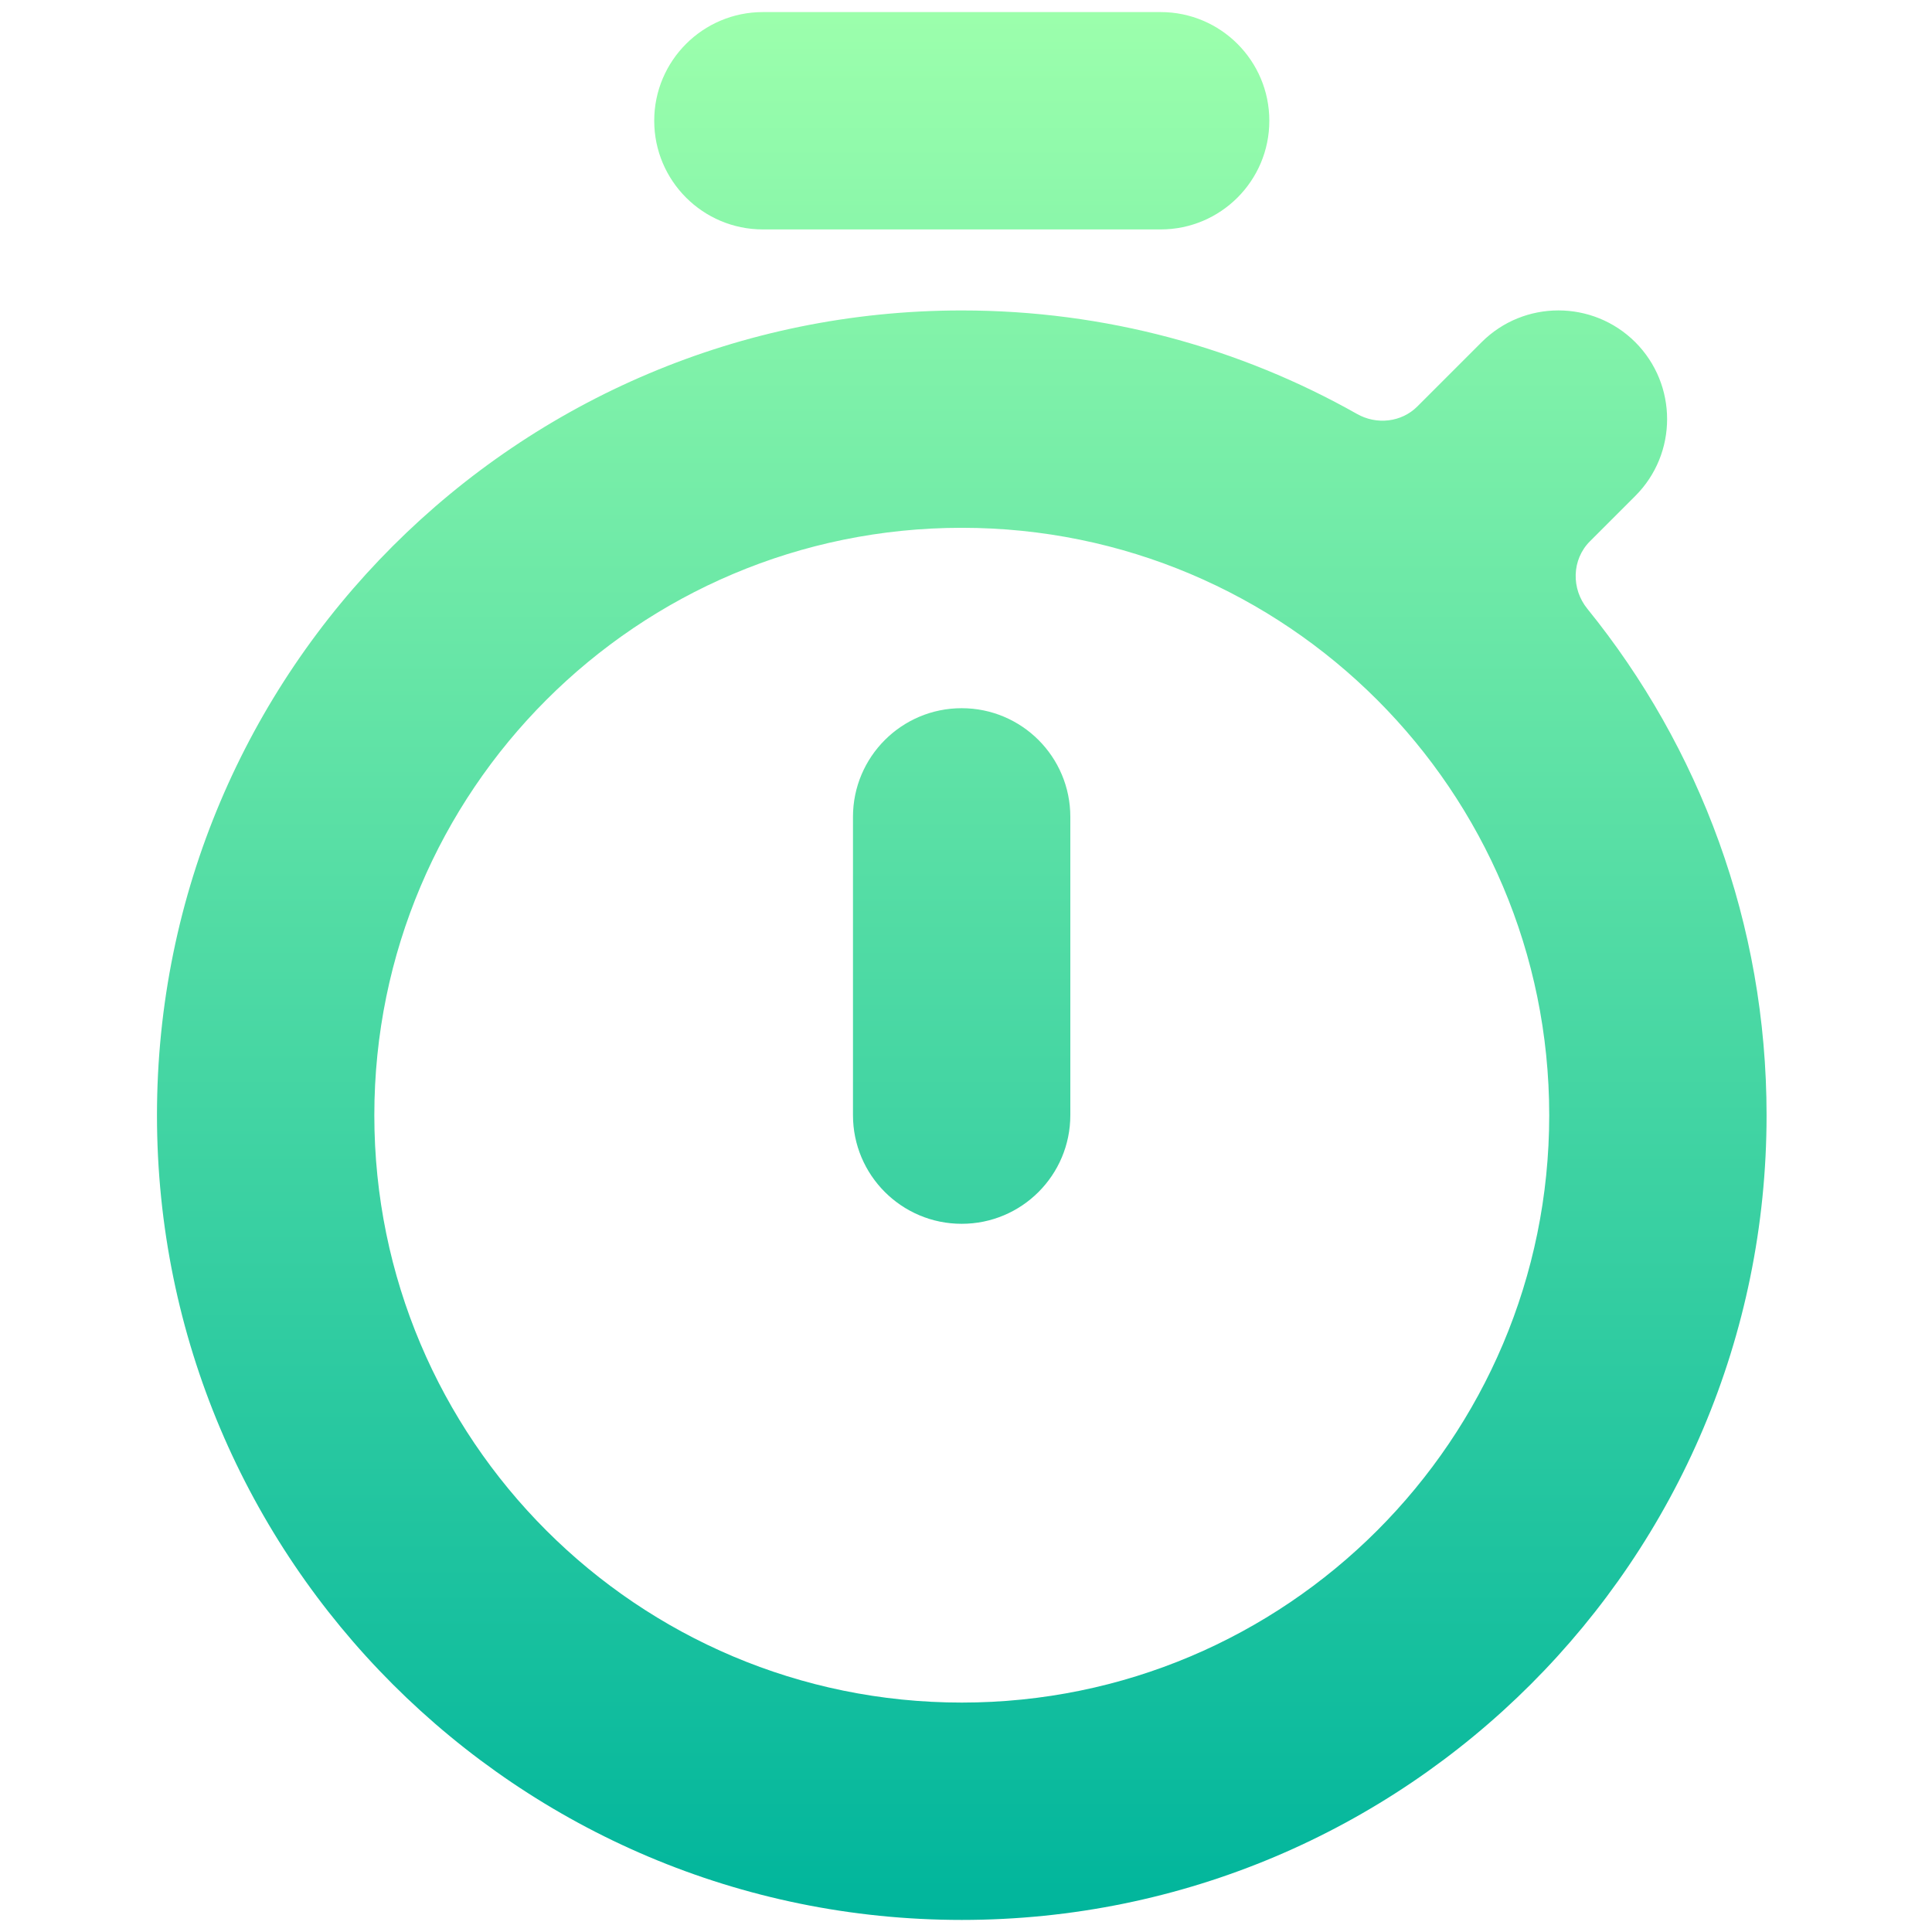 <svg width="16" height="16" viewBox="0 0 16 16" fill="none" xmlns="http://www.w3.org/2000/svg">
<path fill-rule="evenodd" clip-rule="evenodd" d="M6.318 0.1C5.821 0.1 5.418 0.503 5.418 1C5.418 1.497 5.821 1.9 6.318 1.9H9.612C10.109 1.9 10.512 1.497 10.512 1C10.512 0.503 10.109 0.1 9.612 0.1H6.318ZM13.543 4.107C13.894 3.756 13.894 3.186 13.543 2.834C13.191 2.483 12.621 2.483 12.27 2.834L11.738 3.366C11.606 3.498 11.4 3.52 11.238 3.428C10.271 2.882 9.154 2.571 7.965 2.571C4.284 2.571 1.3 5.555 1.3 9.236C1.3 12.916 4.284 15.9 7.965 15.9C11.646 15.9 14.63 12.916 14.63 9.236C14.63 7.647 14.074 6.187 13.146 5.042C13.011 4.876 13.016 4.634 13.167 4.483L13.543 4.107ZM7.965 4.371C5.278 4.371 3.1 6.549 3.1 9.236C3.1 11.922 5.278 14.1 7.965 14.1C10.652 14.1 12.83 11.922 12.83 9.236C12.83 6.549 10.652 4.371 7.965 4.371ZM8.864 6.765C8.864 6.268 8.462 5.865 7.964 5.865C7.467 5.865 7.064 6.268 7.064 6.765V9.235C7.064 9.732 7.467 10.135 7.964 10.135C8.462 10.135 8.864 9.732 8.864 9.235V6.765Z" fill="url(#paint0_linear_0_1)"/>
<defs>
<linearGradient id="paint0_linear_0_1" x1="7.965" y1="15.9" x2="7.965" y2="0.1" gradientUnits="userSpaceOnUse">
<stop stop-color="#00B59C"/>
<stop offset="1" stop-color="#9CFFAC"/>
</linearGradient>
</defs>
</svg>
